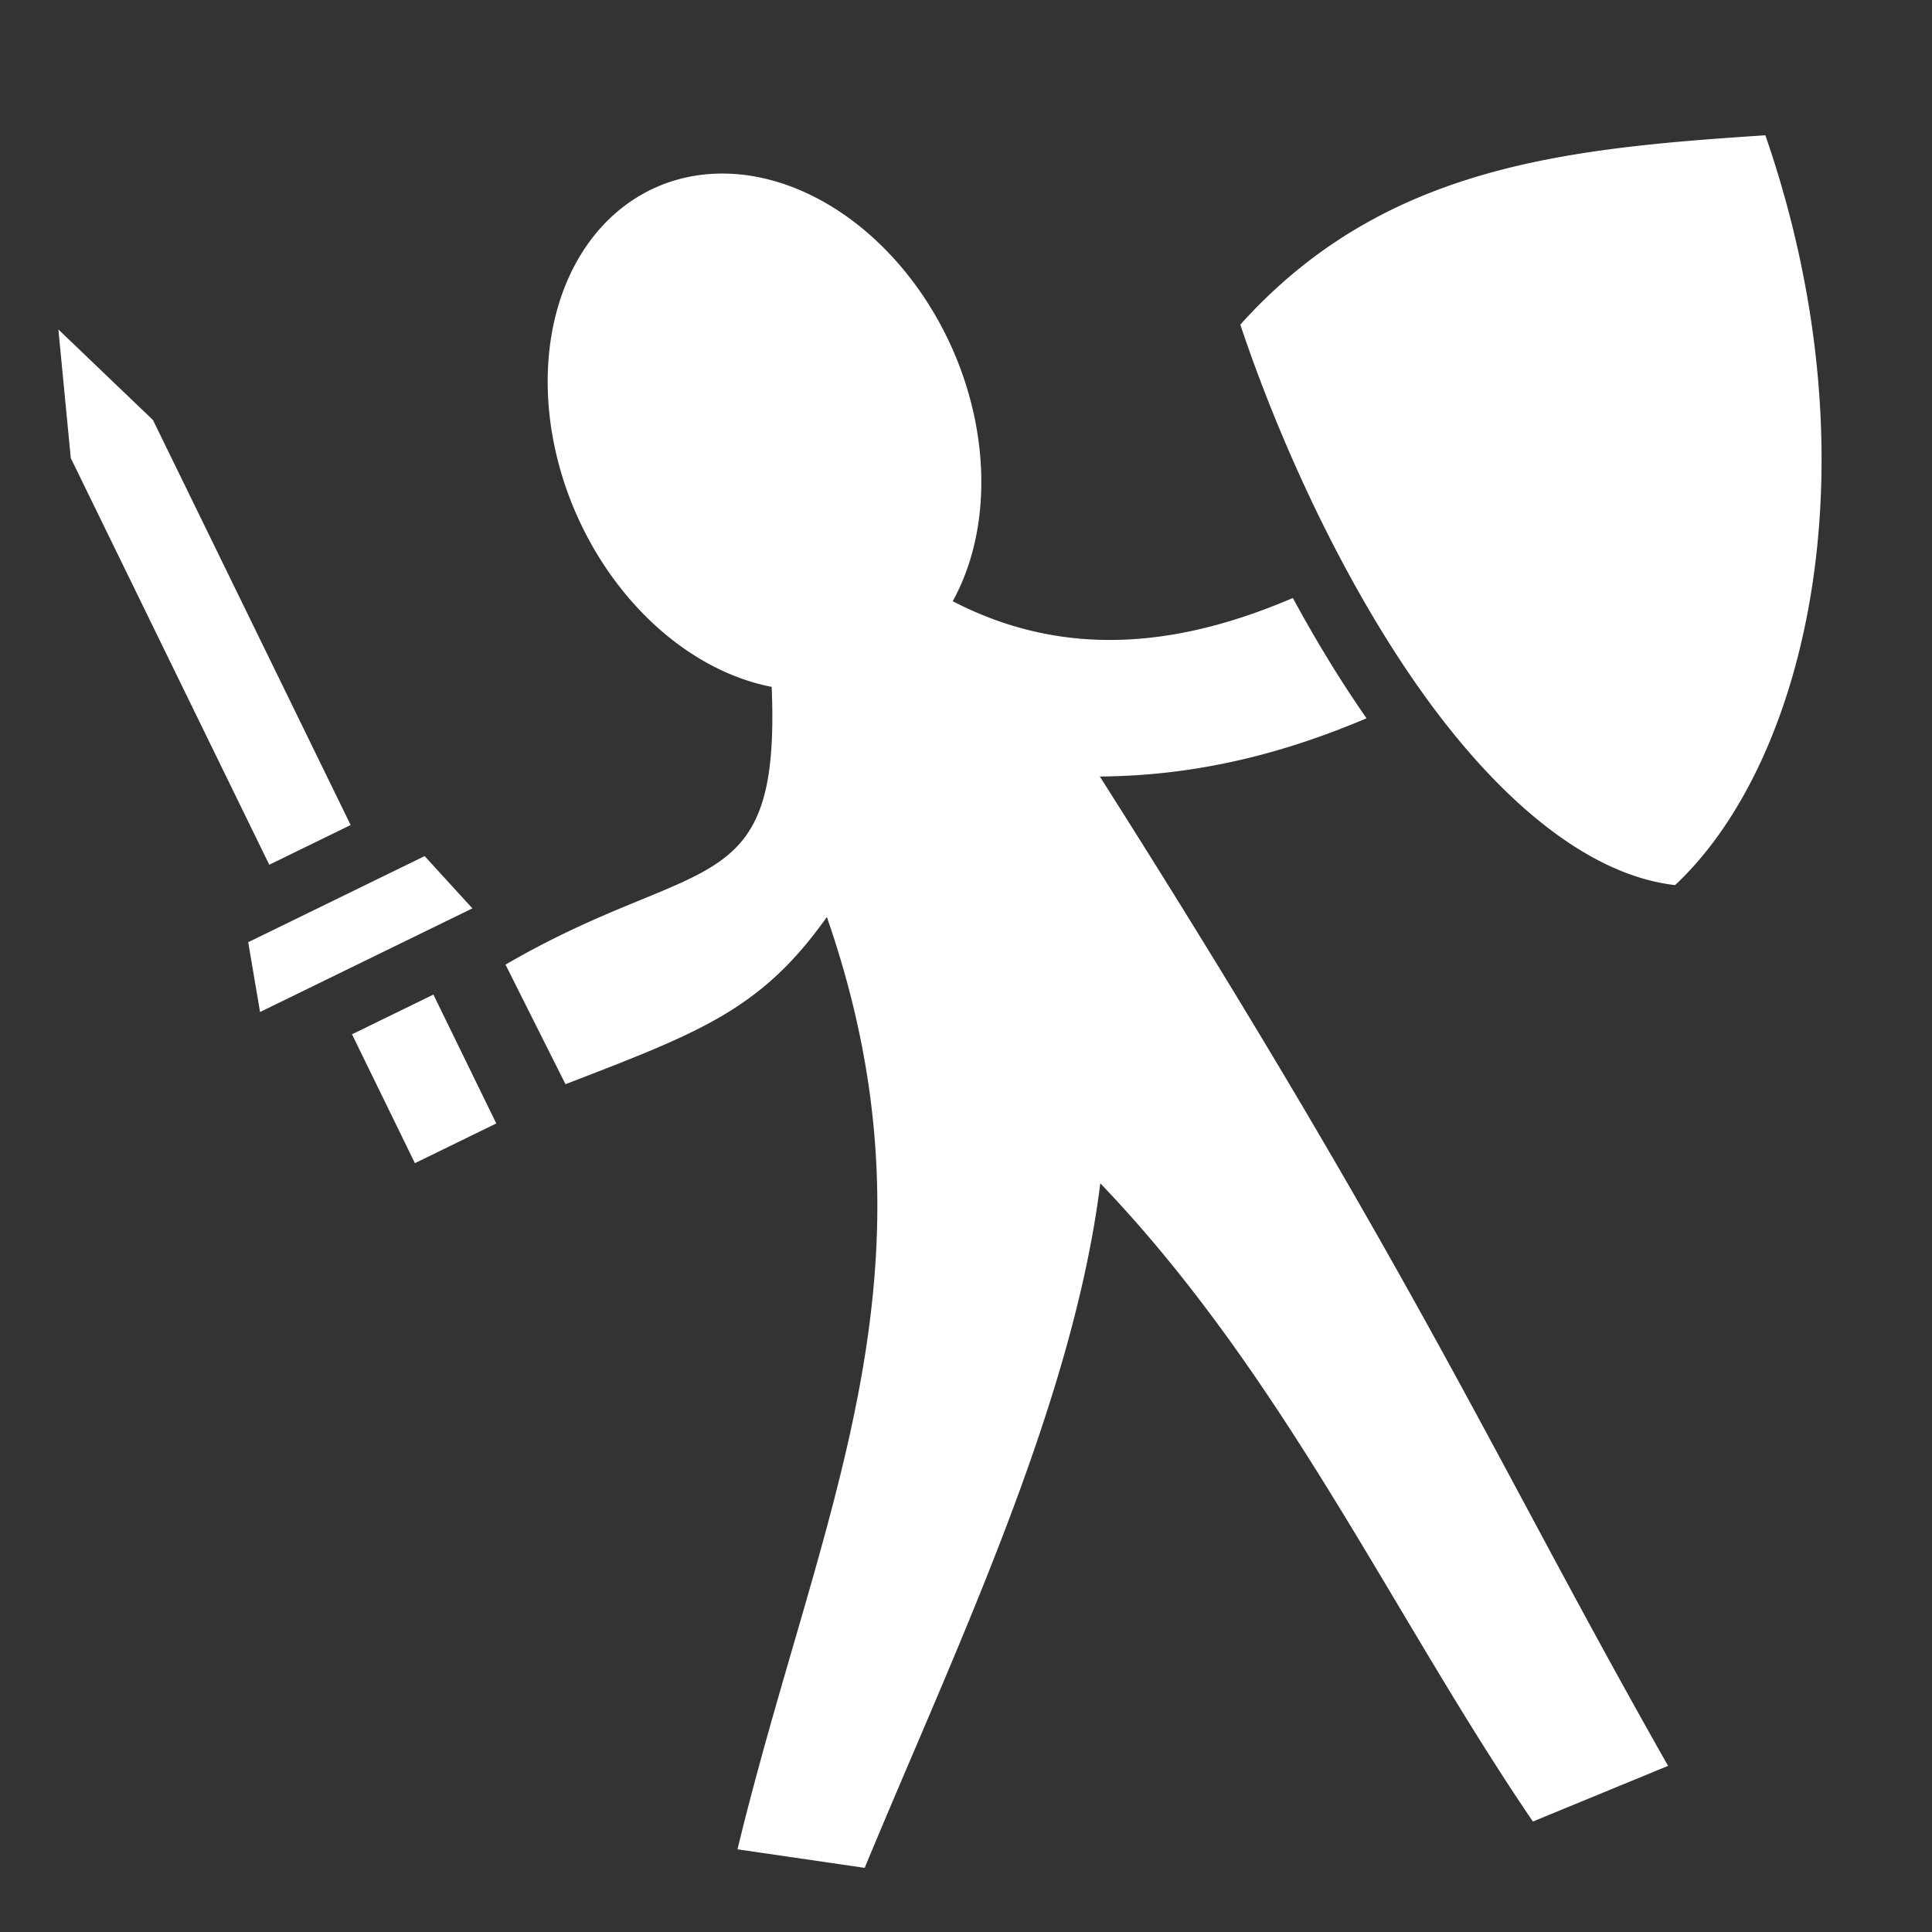 <svg xmlns="http://www.w3.org/2000/svg" viewBox="0 0 512 512" width="512" height="512" style="height: 512px; width: 512px;"><rect x="0" y="0" width="512" height="512" fill="#333333" stroke="none"/><g class="" transform="translate(0,0)" style=""><path d="M467.838 35.848c-53.208 3.518-101.284 8.091-139.14 50.18 9.869 29.563 26.168 65.884 46.613 95.234 20.504 29.436 44.758 50.59 68.61 53.297 35.265-33.057 53.699-112.599 23.917-198.711zM189.8 46.02a70.936 54.43 66.039 0 0-15.987 3.638 70.936 54.43 66.039 0 0-20.931 86.928 70.936 54.43 66.039 0 0 51.62 45.443c2.392 57.507-19.428 43.883-70.534 73.606l15.888 31.69c35.566-13.731 51.844-19.703 69.27-44.317 32.586 93.92-1.874 157.236-23.688 247.078l33.711 4.916c23.698-57.247 55.114-122.355 62.438-181.422 48.937 51.134 77.498 114.641 114.65 169.143l35.82-14.75c-45.81-80.724-65.633-128.371-150.591-262.19 26.819-.194 49.826-6.592 70.683-15.422-7.036-10.105-13.565-20.882-19.529-31.886-28.223 12.083-59.028 16.997-90.14.855a70.936 54.43 66.039 0 0-.118-66.955 70.936 54.43 66.039 0 0-62.562-46.355zM15.47 87.309l3.287 34.09 52.6 107.77 21.568-10.526-52.383-107.325-25.072-24.01zm97.066 139.566l-46.756 22.822 3.137 18.496 56.271-27.464-12.652-13.854zm2.318 36.701l-21.568 10.528 16.668 34.15 21.568-10.527-16.668-34.15z" fill="#fff" fill-opacity="1"></path></g></svg>
